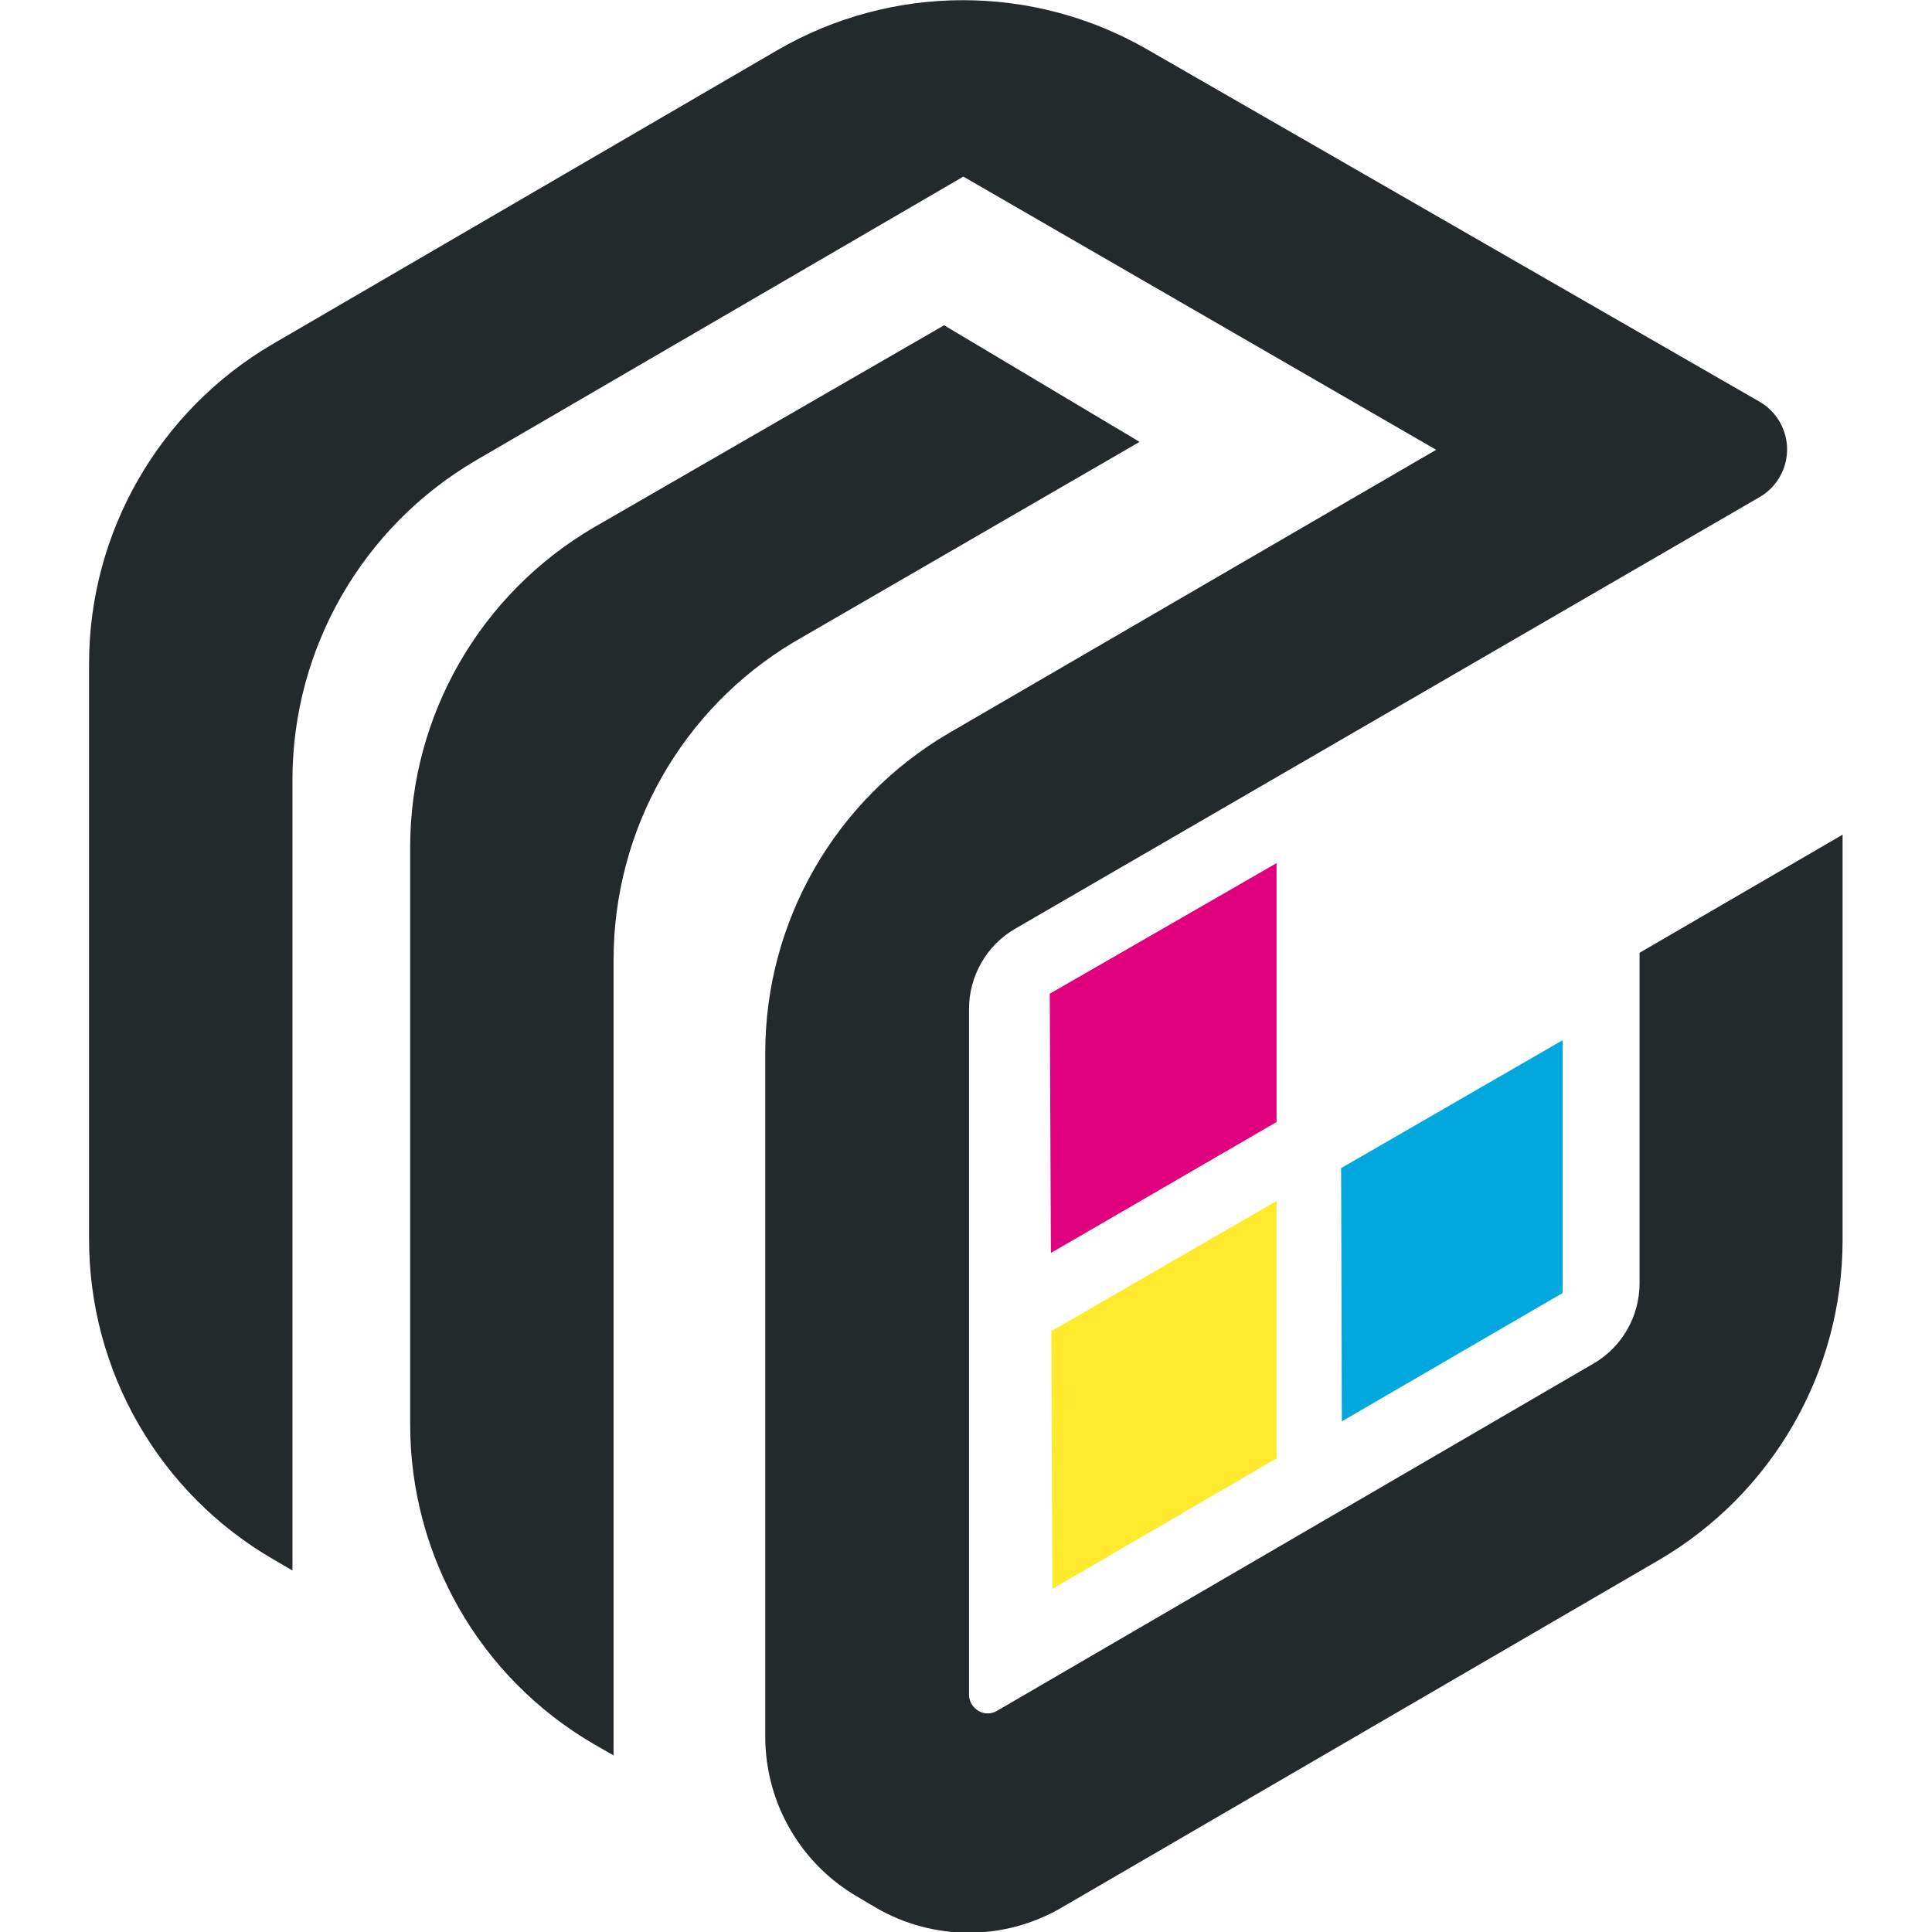 <?xml version="1.0" encoding="utf-8"?>
<!-- Generator: Adobe Illustrator 24.2.3, SVG Export Plug-In . SVG Version: 6.00 Build 0)  -->
<svg version="1.1" id="e3y27wamrteq1" shape-rendering="geometricPrecision" text-rendering="geometricPrecision"
	 xmlns="http://www.w3.org/2000/svg" xmlns:xlink="http://www.w3.org/1999/xlink" x="0px" y="0px" viewBox="0 0 512 512"
	 style="enable-background:new 0 0 512 512;" xml:space="preserve">
<style type="text/css">
	.st0{fill:#E0007E;}
	.st1{fill:#FFEA2D;}
	.st2{fill:#00A8DE;}
	.st3{display:none;fill:#E0007E;}
	.st4{display:none;fill:#FFEA2D;}
	.st5{display:none;fill:#00A8DE;}
	.st6{fill:#24292B;}
</style>
<g id="e3y27wamrteq2">
	<g id="e3y27wamrteq3_to" transform="translate(-0,0.046)">
		<polygon id="e3y27wamrteq3" class="st0" points="278.2,263.3 278.5,332 338.3,297.3 338.3,228.7 		"/>
	</g>
	<g id="e3y27wamrteq4_to" transform="translate(0.1,0.176)">
		<polygon id="e3y27wamrteq4" class="st1" points="278.5,352.6 278.8,420.9 338.2,386.3 338.2,318.1 		"/>
	</g>
	<g id="e3y27wamrteq5_to" transform="translate(0.007,0.169)">
		<polygon id="e3y27wamrteq5" class="st2" points="355.4,309.4 355.6,376.5 414.1,342.5 414.1,275.5 		"/>
	</g>
	<polygon id="e3y27wamrteq6" class="st3" points="278.2,263.3 278.5,332 338.3,297.2 338.3,228.7 	"/>
	<polygon id="e3y27wamrteq7" class="st4" points="278.4,352.4 278.7,420.7 338.1,386.2 338.1,318 	"/>
	<polygon id="e3y27wamrteq8" class="st5" points="355.4,309.2 355.6,376.4 414.1,342.4 414.1,275.4 	"/>
	<path id="e3y27wamrteq9" class="st6" d="M162.6,465.2V254.4c0-34.5,18.1-66.5,47.7-84.2l91.7-53.1l-51.8-30.9l-92.7,53.5
		c-30.2,17.6-48.8,49.9-48.8,84.8v153c0,34.8,18.4,67,48.5,84.6L162.6,465.2z"/>
	<path id="e3y27wamrteq10" class="st6" d="M434.5,252.5v87.6c0,8.7-4.6,16.8-12.1,21.2l-158.2,92.1c-1.5,0.9-3.4,0.9-4.9,0
		c-1.5-0.9-2.5-2.5-2.5-4.3V267.4c0-8.7,4.6-16.8,12.1-21.2l197.3-114.4c4.6-2.6,7.4-7.5,7.4-12.7s-2.8-10.1-7.4-12.7l-162-93.2
		C273.8-4.4,236.3-4.3,206,13.3L72.4,91.1c-30.2,17.6-48.8,49.9-48.8,84.8v152.5c0,35.1,18.7,67.5,49.1,85l4.8,2.8V206.7
		c0-34.9,18.6-67.2,48.8-84.8l129-75.1l125.3,72.4l-129,75c-30.2,17.6-48.8,49.9-48.8,84.8v181.2c0,17.5,9.3,33.7,24.5,42.5l4.9,2.9
		c15.2,8.8,34,8.8,49.2-0.1l158.1-92c30.2-17.6,48.8-49.9,48.8-84.8V221.2L434.5,252.5z"/>
</g>
</svg>
